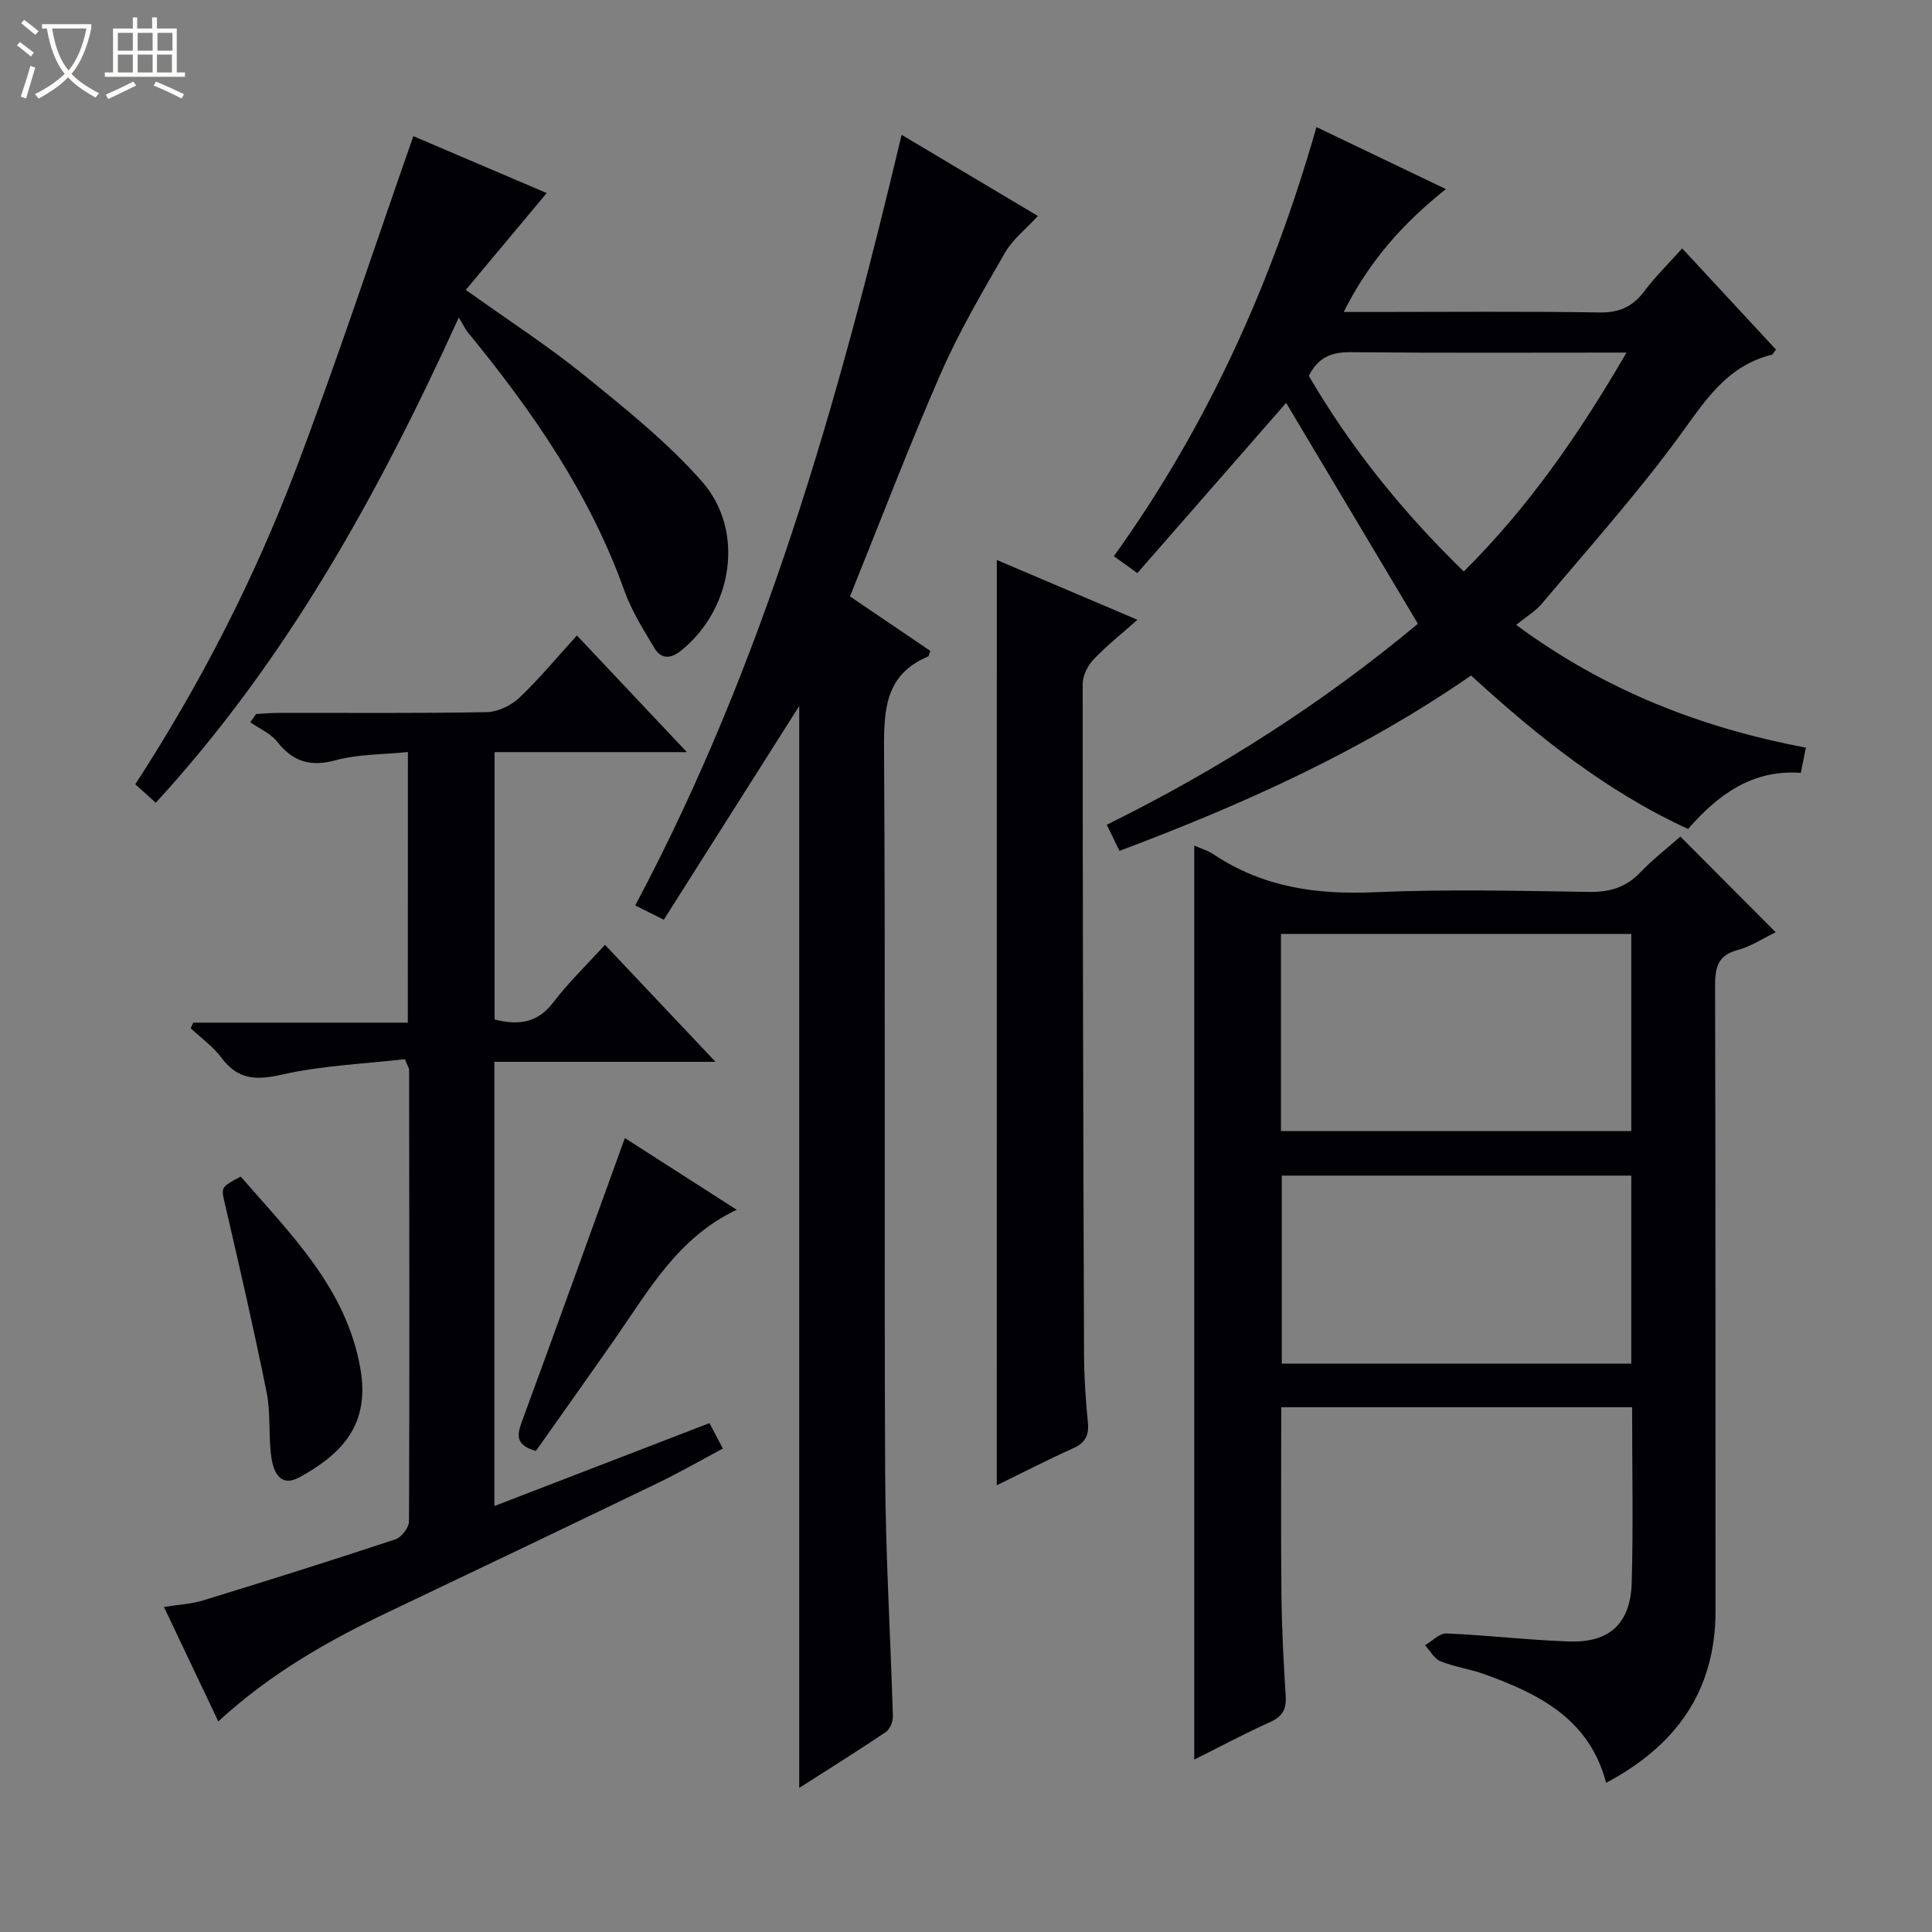 <svg enable-background="new 0 0 400 400" viewBox="0 0 400 400" xmlns="http://www.w3.org/2000/svg"><rect x="0" y="0" width="400" height="400" fill="#808080" stroke="none"/><path d="m6.4 11.7c-1-.8-1.9-1.6-2.9-2.3l.6-.7c.9.7 1.9 1.4 2.9 2.2zm-2.1 8.3c.7-2.1 1.4-4.2 2-6.4.2.1.6.3 1 .4-.7 2.3-1.3 4.4-1.9 6.4zm3-12.8c-1.1-.9-2.1-1.7-2.9-2.4l.6-.7c1 .8 2 1.5 3 2.4zm1.4-1.3v-.9h10.2v.9c-.9 4.2-2.3 7.3-4.1 9.4 1.3 1.4 3.2 2.7 5.7 4-.2.2-.4.5-.7.9-2.5-1.4-4.4-2.7-5.7-4.2-1.4 1.5-3.5 3-6.1 4.4 0 0 0 0-.1-.1-.3-.4-.5-.7-.7-.8 2.7-1.3 4.7-2.8 6.2-4.2-1.8-2.2-3-5.3-3.7-9.4zm9.2 0h-7.1c.6 3.8 1.7 6.7 3.4 8.7 1.7-2.1 2.9-4.8 3.7-8.7z" fill="#fcfbfa"/><path d="m31.6 3.6h.9v2.3h4.1v9.1h1.7v.9h-16.6v-.9h1.7v-9.1h4.1v-2.3h.9v2.3h3.1v-2.3zm-4 13.3.6.8c-1.9.9-3.8 1.9-5.8 2.8-.2-.3-.3-.6-.5-.9 2-.9 3.9-1.8 5.7-2.7zm-3.2-10.1v3.7h3.1v-3.7zm0 4.5v3.7h3.1v-3.7zm4.1-4.5v3.7h3.1v-3.7zm0 4.5v3.7h3.1v-3.7zm9.1 9.1c-2.1-1.1-4.1-2-5.8-2.7l.5-.8c2.2.9 4.1 1.8 5.8 2.6zm-1.9-13.6h-3.1v3.7h3.1zm-3.2 4.5v3.7h3.1v-3.7z" fill="#fcfbfa"/><g fill="#010105"><path d="m347.9 173.2c6.72 6.74 13.05 13.1 19.74 19.81-2.58 1.24-5.09 2.93-7.85 3.67-4.11 1.1-4.71 3.57-4.7 7.36.12 43.15.05 86.29.09 129.44.01 16.57-8.1 27.89-22.65 35.64-3.47-13.25-13.91-18.43-25.24-22.51-2.96-1.07-6.16-1.49-9.06-2.67-1.3-.52-2.14-2.17-3.2-3.31 1.49-.86 3.01-2.51 4.46-2.44 8.45.36 16.88 1.36 25.34 1.66 8.39.3 12.76-3.71 13-12.18.33-11.97.08-23.96.08-36.31-24.18 0-48.22 0-72.64 0 0 12.98-.1 25.91.04 38.84.07 6.98.44 13.96.88 20.93.17 2.71-.63 4.24-3.19 5.39-5.26 2.37-10.36 5.1-15.74 7.78 0-63.38 0-126.15 0-189.24 1.4.63 2.84 1.05 4.03 1.84 10.11 6.76 21.22 8.36 33.21 7.83 14.8-.65 29.65-.3 44.47-.07 4.3.07 7.68-.92 10.66-4.07 2.51-2.61 5.42-4.86 8.27-7.39zm-82.69 60.98h72.53c0-13.85 0-27.29 0-40.81-24.3 0-48.34 0-72.53 0zm72.53 9.22c-24.36 0-48.4 0-72.36 0v38.92h72.36c0-13.03 0-25.8 0-38.92z"/><path d="m165.47 370.17c0-75.25 0-149.82 0-224-9.11 14.37-18.5 29.2-28.04 44.25-2.33-1.17-3.91-1.96-5.91-2.96 26.67-50.11 41.94-103.96 55.15-159.55 9.45 5.63 18.6 11.08 28.22 16.81-2.46 2.68-5.18 4.78-6.77 7.53-4.71 8.17-9.53 16.35-13.3 24.97-6.64 15.17-12.54 30.67-18.84 46.26 5.75 3.9 11.22 7.61 16.62 11.27-.23.63-.27 1.09-.45 1.17-8.77 3.68-9.17 10.82-9.12 19.14.31 49.98.01 99.95.23 149.93.08 16.78 1.11 33.56 1.6 50.35.03 1.09-.6 2.67-1.45 3.25-5.77 3.89-11.67 7.57-17.94 11.58z"/><path d="m235.48 118.65c-2.27-1.63-3.45-2.47-4.87-3.49 19.42-27.02 32.75-56.66 41.95-88.85 9.03 4.33 17.67 8.47 26.8 12.84-8.84 7.02-15.88 14.91-21.16 25.44h5.99c15.66 0 31.32-.15 46.97.1 4.11.07 6.88-1.2 9.29-4.41 2.27-3.03 5.01-5.7 7.83-8.85 6.68 7.2 13.07 14.09 19.42 20.95-.48.59-.65 1.01-.9 1.07-9.7 2.41-14.22 10.24-19.68 17.63-8.68 11.74-18.45 22.68-27.86 33.87-1.35 1.6-3.27 2.73-5.36 4.43 18.58 13.69 38.36 21.3 59.99 25.42-.37 1.82-.68 3.36-1.05 5.21-10.02-.72-17.12 4.48-23.34 11.62-16.99-7.81-31.21-19.22-44.93-31.77-22.51 15.57-47.1 26.66-72.79 36.3-.89-1.83-1.66-3.41-2.64-5.4 23.43-11.56 45.02-25.42 64.42-41.62-9.28-15.55-18.42-30.89-27.28-45.73-9.73 11.12-20.13 23.03-30.8 35.24zm101.27-45.65c-19.66 0-38.41.1-57.16-.08-3.94-.04-6.71 1.09-8.61 4.9 8.65 14.85 19.41 28.17 32.08 40.5 13.46-13.37 23.87-28.43 33.69-45.32z"/><path d="m84.45 155.7c-5.15.53-10.22.42-14.91 1.69-5.24 1.42-8.85.36-12.15-3.82-1.36-1.73-3.68-2.71-5.57-4.03.4-.57.8-1.14 1.21-1.71 1.57-.08 3.14-.23 4.71-.24 14.33-.02 28.67.12 43-.15 2.31-.04 5.06-1.36 6.77-2.97 4.1-3.87 7.71-8.26 11.93-12.9 7.53 7.99 14.87 15.77 22.77 24.15-13.62 0-26.51 0-39.81 0v55.36c4.59 1.13 8.72.97 12.13-3.52 3.1-4.08 6.85-7.68 10.72-11.95 7.52 7.96 14.83 15.69 22.89 24.23-15.94 0-30.68 0-45.79 0v91.97c14.86-5.73 29.51-11.38 44.54-17.17.93 1.78 1.74 3.32 2.77 5.27-4.71 2.51-9 4.98-13.44 7.12-18.54 8.95-37.12 17.83-55.72 26.68-12.52 5.96-24.5 12.74-35.3 22.69-3.74-7.86-7.32-15.41-11.26-23.7 3.05-.49 5.66-.6 8.07-1.34 13.32-4.09 26.61-8.27 39.84-12.65 1.26-.42 2.83-2.45 2.83-3.74.13-31.16.06-62.33.02-93.49 0-.3-.22-.59-.87-2.19-8.28.96-17.08 1.3-25.53 3.21-5.36 1.21-9.06 1.02-12.44-3.49-1.74-2.32-4.22-4.1-6.37-6.12.17-.39.35-.77.52-1.16h44.42c.02-18.84.02-37.04.02-56.03z"/><path d="m28.01 162.38c13.54-20.88 24.62-42.49 33.24-65.21 8.59-22.63 16.15-45.65 24.33-68.98 9.03 3.85 18.67 7.96 27.61 11.78-5.53 6.62-10.97 13.14-16.75 20.05 9.02 6.45 17.12 11.67 24.56 17.71 8.49 6.89 17.17 13.82 24.35 21.98 9.01 10.25 6.29 26.5-4.4 35.04-2.18 1.74-4.12 1.67-5.46-.57-2.29-3.83-4.72-7.69-6.21-11.86-7.16-20.06-19.04-37.2-32.39-53.48-.53-.64-.88-1.42-1.9-3.1-16.83 36.94-35.74 71.05-62.74 100.46-1.5-1.36-2.7-2.44-4.24-3.82z"/><path d="m206.38 115.94c9.57 4.07 19 8.08 29.12 12.38-3.32 2.95-6.41 5.38-9.08 8.2-1.21 1.28-2.26 3.34-2.26 5.05-.01 46.31.11 92.62.28 138.93.02 4.65.32 9.31.79 13.93.28 2.73-.51 4.28-3.06 5.43-5.25 2.35-10.36 5-15.8 7.65.01-64.18.01-127.65.01-191.57z"/><path d="m49.84 243.6c10.33 11.92 21.89 23.14 24.78 39.79 2 11.57-3.77 17.58-12.57 22.44-4.07 2.25-5.45-1.14-5.88-4.19-.61-4.42-.1-9.03-.97-13.37-2.6-12.94-5.57-25.8-8.55-38.66-.88-3.8-1.11-3.74 3.19-6.01z"/><path d="m110.96 300.4c-4.53-1.26-3.83-3.55-2.8-6.36 7.13-19.41 14.13-38.87 21.21-58.42 6.97 4.47 14.77 9.47 23.16 14.85-12.23 5.79-18.22 16.7-25.21 26.72-5.41 7.75-10.89 15.45-16.36 23.21z"/></g></svg>